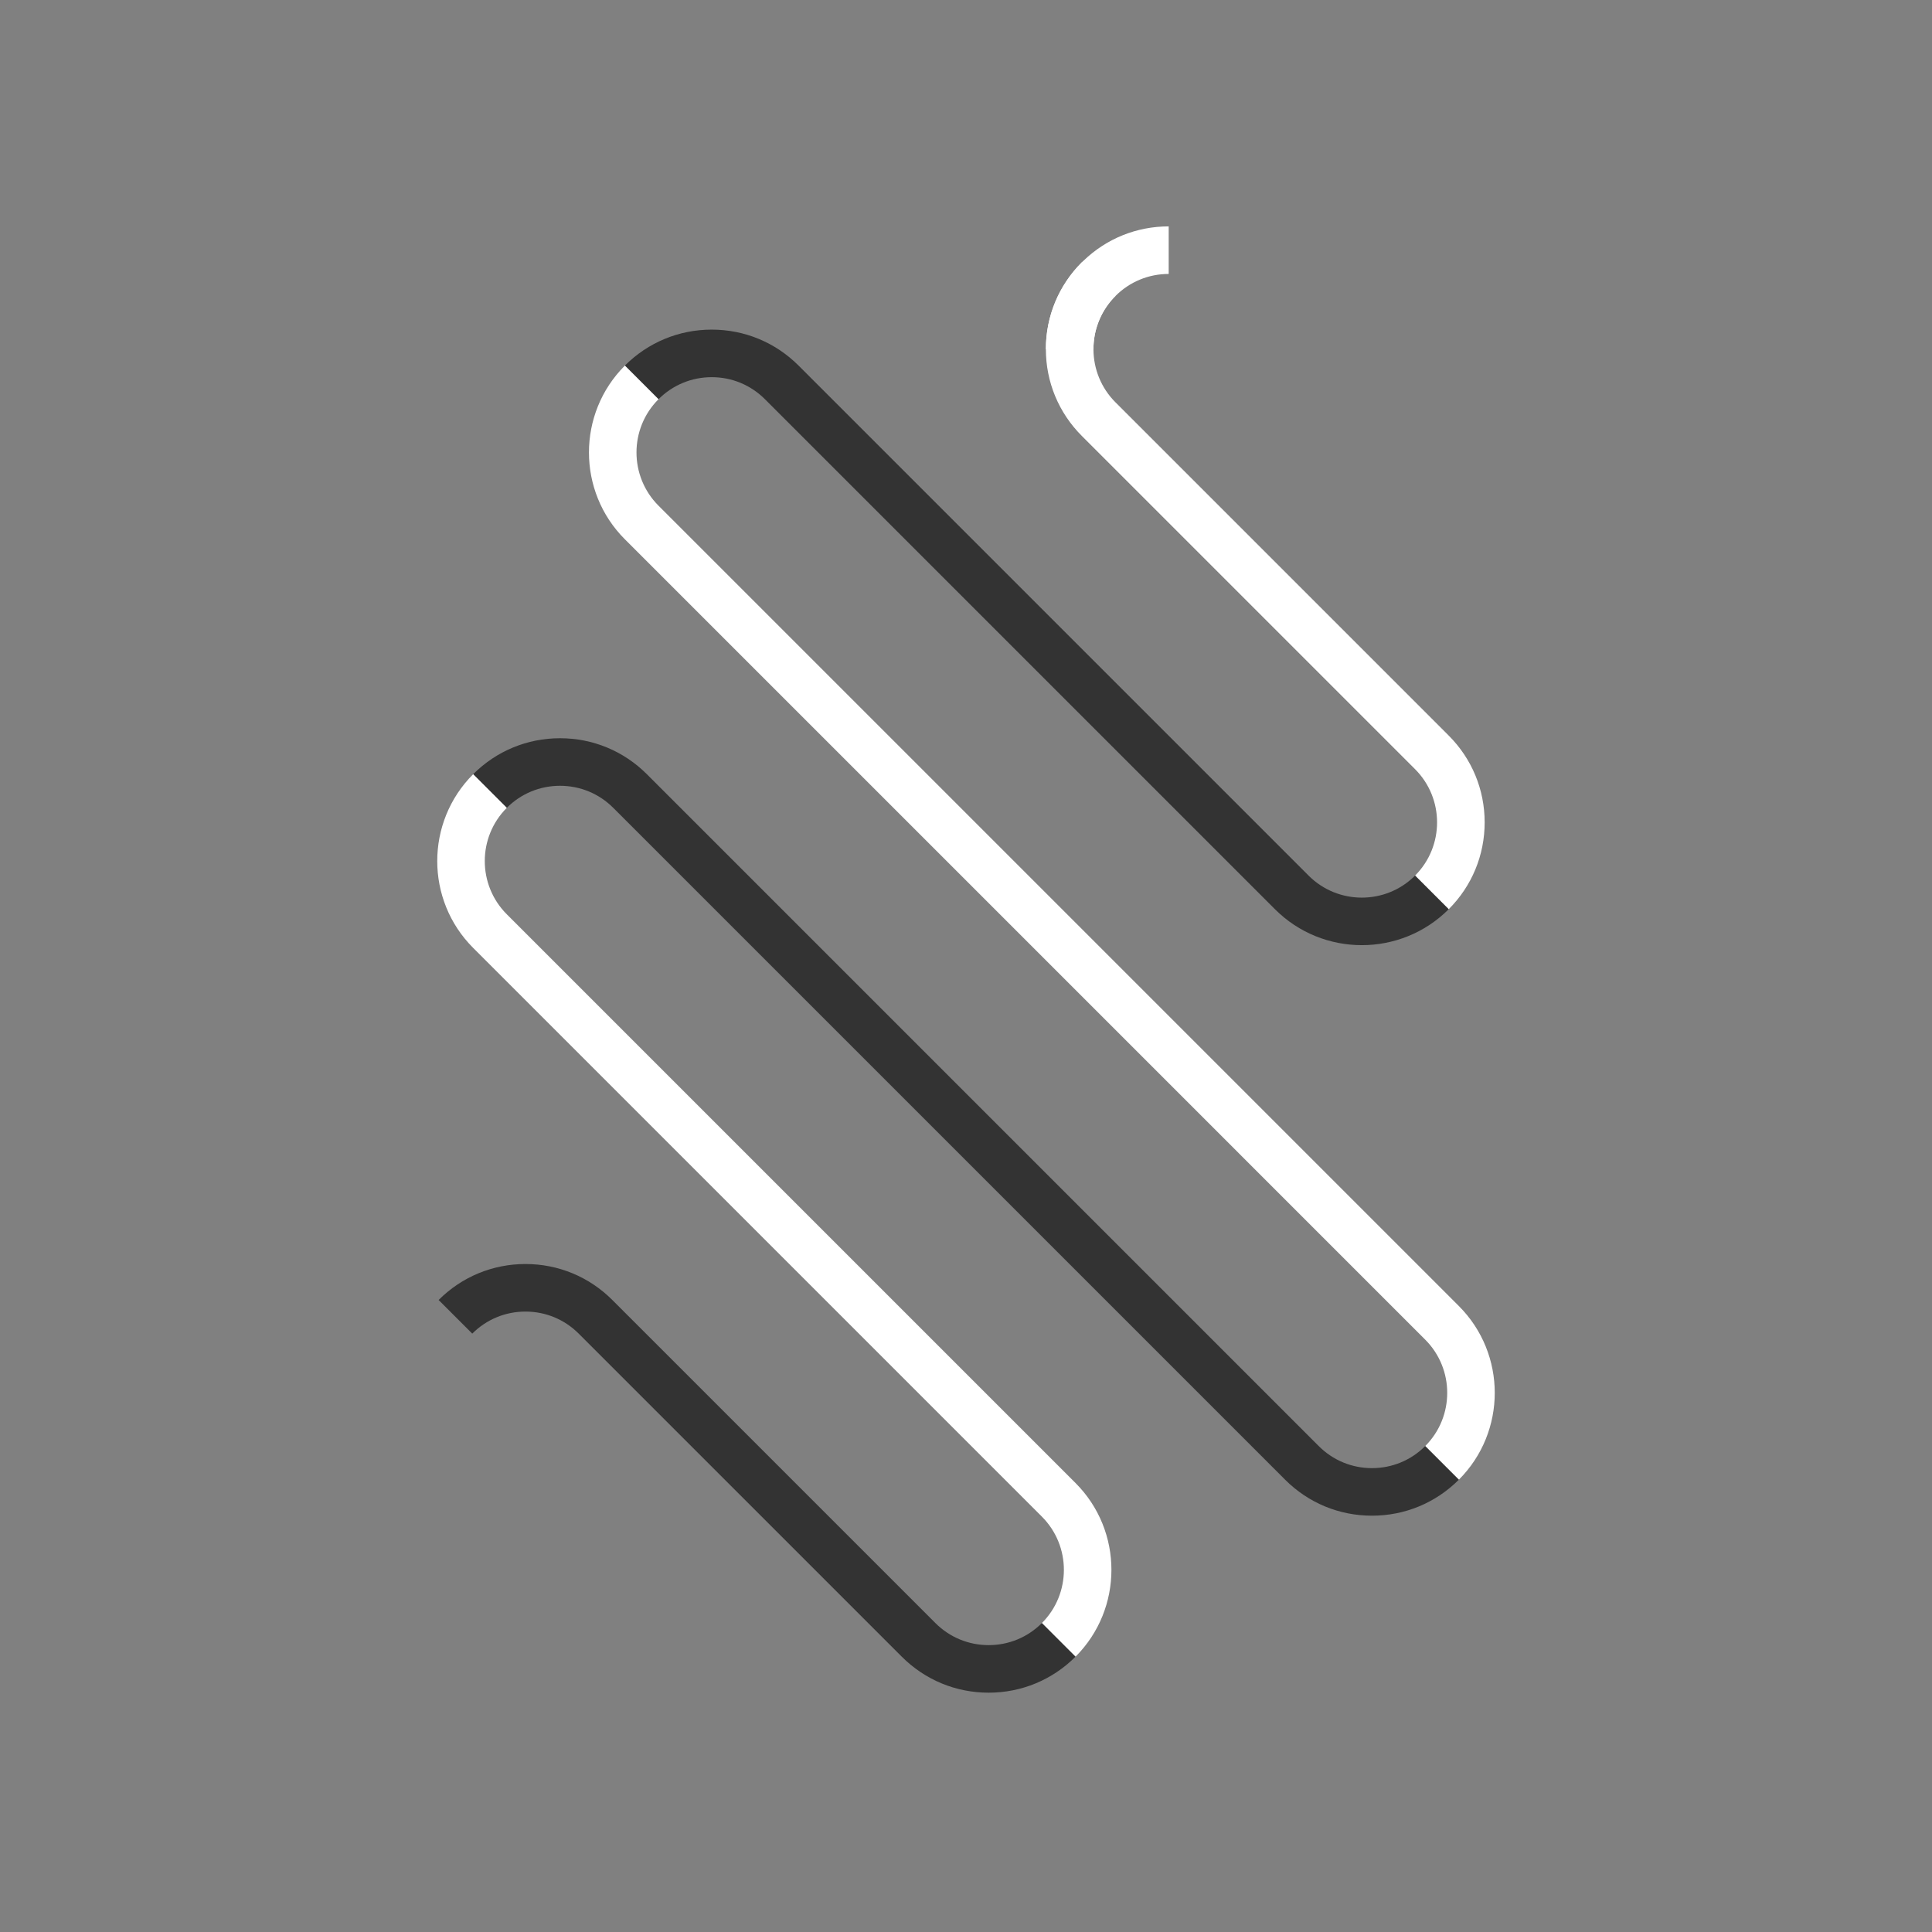 <?xml version="1.0" encoding="utf-8"?>
<!-- Generator: Adobe Illustrator 17.0.0, SVG Export Plug-In . SVG Version: 6.00 Build 0)  -->
<!DOCTYPE svg PUBLIC "-//W3C//DTD SVG 1.1//EN" "http://www.w3.org/Graphics/SVG/1.1/DTD/svg11.dtd">
<svg version="1.1" id="Layer_1" xmlns="http://www.w3.org/2000/svg" xmlns:xlink="http://www.w3.org/1999/xlink" x="0px" y="0px"
	 width="650px" height="650px" viewBox="0 0 650 650" enable-background="new 0 0 650 650" xml:space="preserve">
<rect x="0" y="0" width="650" height="650" fill="#808080" stroke="none"/>
<path fill="none" stroke="#FFFFFF" stroke-width="16" stroke-miterlimit="10" d="M359.869,117.488c0-9.202,3.73-17.534,9.761-23.564
	"/>
<path fill="#FFFFFF" d="M487.394,305.904l-11.313-11.313c9.874-9.874,9.874-25.941,0-35.815L363.973,146.667
	c-7.805-7.805-12.104-18.183-12.104-29.221c0-11.039,4.299-21.416,12.104-29.221c0.184-0.184,0.376-0.358,0.575-0.522
	c7.736-7.448,17.877-11.54,28.646-11.54v16c-6.765,0-13.125,2.634-17.908,7.417c-0.142,0.142-0.288,0.277-0.438,0.407
	c-9.434,9.906-9.288,25.64,0.438,35.366l112.108,112.108c7.805,7.805,12.104,18.183,12.104,29.221
	C499.498,287.721,495.199,298.099,487.394,305.904z"/>
<path fill="#333333" d="M458.173,317.988c-10.582,0-21.165-4.028-29.221-12.084L257.361,134.313
	c-4.783-4.783-11.143-7.418-17.908-7.418s-13.125,2.634-17.908,7.417l-11.313-11.313c7.805-7.805,18.183-12.104,29.221-12.104
	s21.416,4.299,29.221,12.104L440.265,294.59c9.875,9.875,25.941,9.874,35.815,0l11.313,11.313
	C479.338,313.96,468.756,317.988,458.173,317.988z"/>
<path fill="#FFFFFF" d="M490.809,497.834l-11.313-11.313c9.874-9.874,9.874-25.941,0-35.815L210.232,181.441
	c-16.113-16.113-16.113-42.33,0-58.442l11.313,11.314c-9.874,9.874-9.874,25.941,0,35.815l269.264,269.264
	C506.922,455.504,506.922,481.721,490.809,497.834z"/>
<path fill="#333333" d="M461.588,509.937c-11.039,0-21.416-4.298-29.221-12.104L206.319,271.786
	c-4.783-4.783-11.143-7.417-17.907-7.417c-6.765,0-13.125,2.634-17.908,7.417l-11.313-11.313
	c7.805-7.805,18.183-12.104,29.221-12.104c11.038,0,21.416,4.299,29.221,12.104L443.68,486.52
	c4.783,4.783,11.143,7.417,17.908,7.417s13.125-2.634,17.908-7.417l11.313,11.314C483.004,505.639,472.627,509.937,461.588,509.937z
	"/>
<path fill="#FFFFFF" d="M361.841,557.38l-11.313-11.313c9.874-9.874,9.874-25.941,0-35.815L159.191,318.914
	c-16.113-16.113-16.113-42.33,0-58.442l11.313,11.314c-9.874,9.874-9.874,25.941,0,35.815l191.337,191.337
	C377.954,515.05,377.954,541.267,361.841,557.38z"/>
<path fill="#333333" d="M332.62,569.484c-11.039,0-21.416-4.298-29.221-12.104L194.699,448.681
	c-4.783-4.783-11.143-7.417-17.907-7.417s-13.125,2.634-17.908,7.417l-11.313-11.313c7.805-7.805,18.183-12.104,29.221-12.104
	s21.416,4.299,29.221,12.104l108.699,108.699c4.783,4.783,11.143,7.417,17.908,7.417s13.125-2.634,17.908-7.417l11.313,11.313
	C354.036,565.185,343.658,569.484,332.62,569.484z"/>
</svg>
